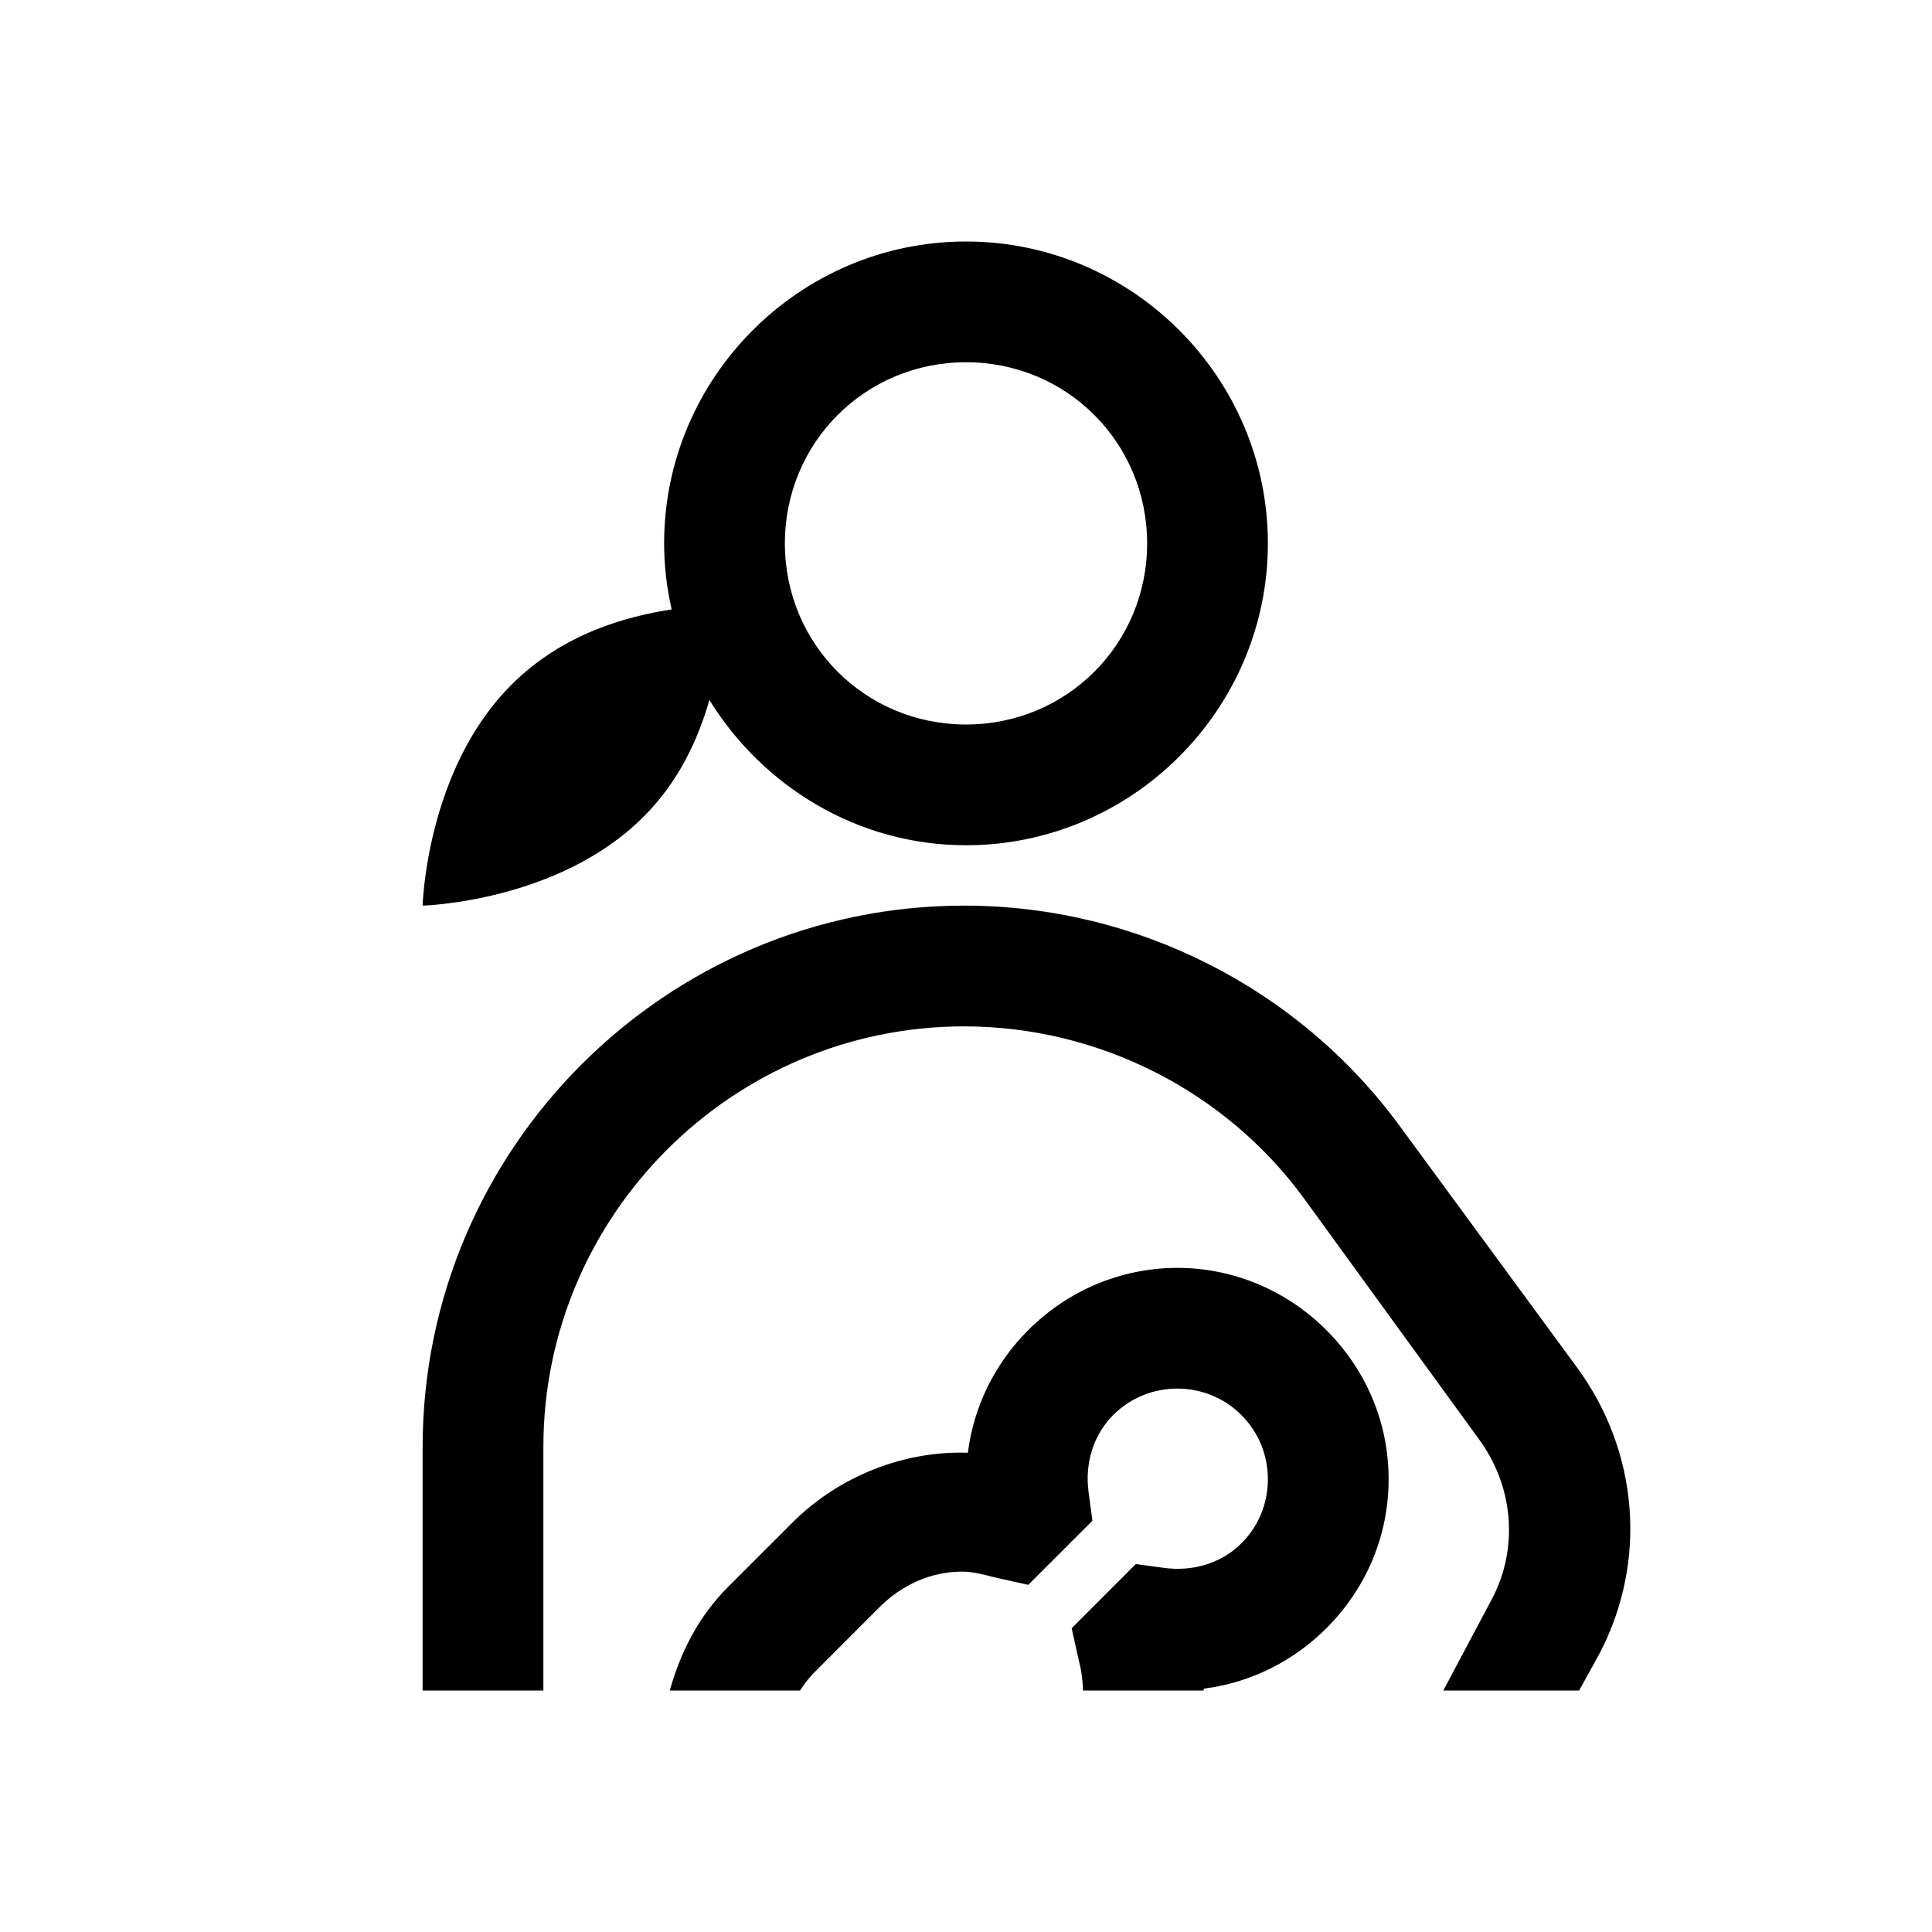 <?xml version="1.0" encoding="utf-8"?>
<svg xmlns="http://www.w3.org/2000/svg" viewBox="0 0 32 32" fill="#000000"><path style="text-indent:0;text-align:start;line-height:normal;text-transform:none;block-progression:tb;-inkscape-font-specification:Bitstream Vera Sans" d="M 16 4 C 13.25 4 11 6.25 11 9 C 11 9.378 11.044 9.739 11.125 10.094 C 10.377 10.209 9.321 10.491 8.469 11.344 C 7.057 12.755 7 15 7 15 C 7 15 9.244 14.943 10.656 13.531 C 11.255 12.933 11.565 12.233 11.75 11.594 C 12.632 13.024 14.206 14 16 14 C 18.75 14 21 11.75 21 9 C 21 6.25 18.75 4 16 4 z M 16 6 C 17.669 6 19 7.331 19 9 C 19 10.669 17.669 12 16 12 C 14.331 12 13 10.669 13 9 C 13 7.331 14.331 6 16 6 z M 15.969 15 C 11.027 15 7 19.027 7 23.969 L 7 28 L 9 28 L 9 23.969 C 9 20.13 12.13 17 15.969 17 C 18.18 17 20.289 18.06 21.594 19.844 L 24.5 23.844 C 25.062 24.609 25.157 25.626 24.719 26.469 L 23.906 28 L 26.156 28 L 26.5 27.375 C 27.29 25.852 27.138 24.039 26.125 22.656 L 23.188 18.656 C 21.508 16.36 18.815 15 15.969 15 z M 19.5 21 C 18.604 21 17.713 21.349 17.031 22.031 C 16.475 22.585 16.126 23.302 16.031 24.062 C 14.979 24.026 13.896 24.447 13.125 25.219 L 12.062 26.281 C 11.566 26.779 11.271 27.367 11.094 28 L 13.25 28 C 13.323 27.888 13.402 27.787 13.5 27.688 L 14.562 26.625 C 14.938 26.249 15.416 26.031 15.938 26.031 C 16.113 26.031 16.291 26.078 16.469 26.125 L 17.031 26.25 L 18.094 25.188 L 18.031 24.719 C 17.965 24.243 18.107 23.767 18.438 23.438 C 19.021 22.852 19.979 22.854 20.562 23.438 C 20.846 23.723 21 24.1 21 24.5 C 21 24.9 20.846 25.279 20.562 25.562 C 20.233 25.893 19.754 26.034 19.281 25.969 L 18.812 25.906 L 17.75 26.969 L 17.875 27.531 C 17.917 27.69 17.933 27.842 17.938 28 L 19.938 28 C 19.938 27.988 19.938 27.981 19.938 27.969 C 20.698 27.875 21.415 27.523 21.969 26.969 C 22.631 26.307 23 25.435 23 24.5 C 23 23.565 22.63 22.692 21.969 22.031 C 21.286 21.349 20.396 21 19.5 21 z" overflow="visible" font-family="Bitstream Vera Sans" fill="#000000"/></svg>

